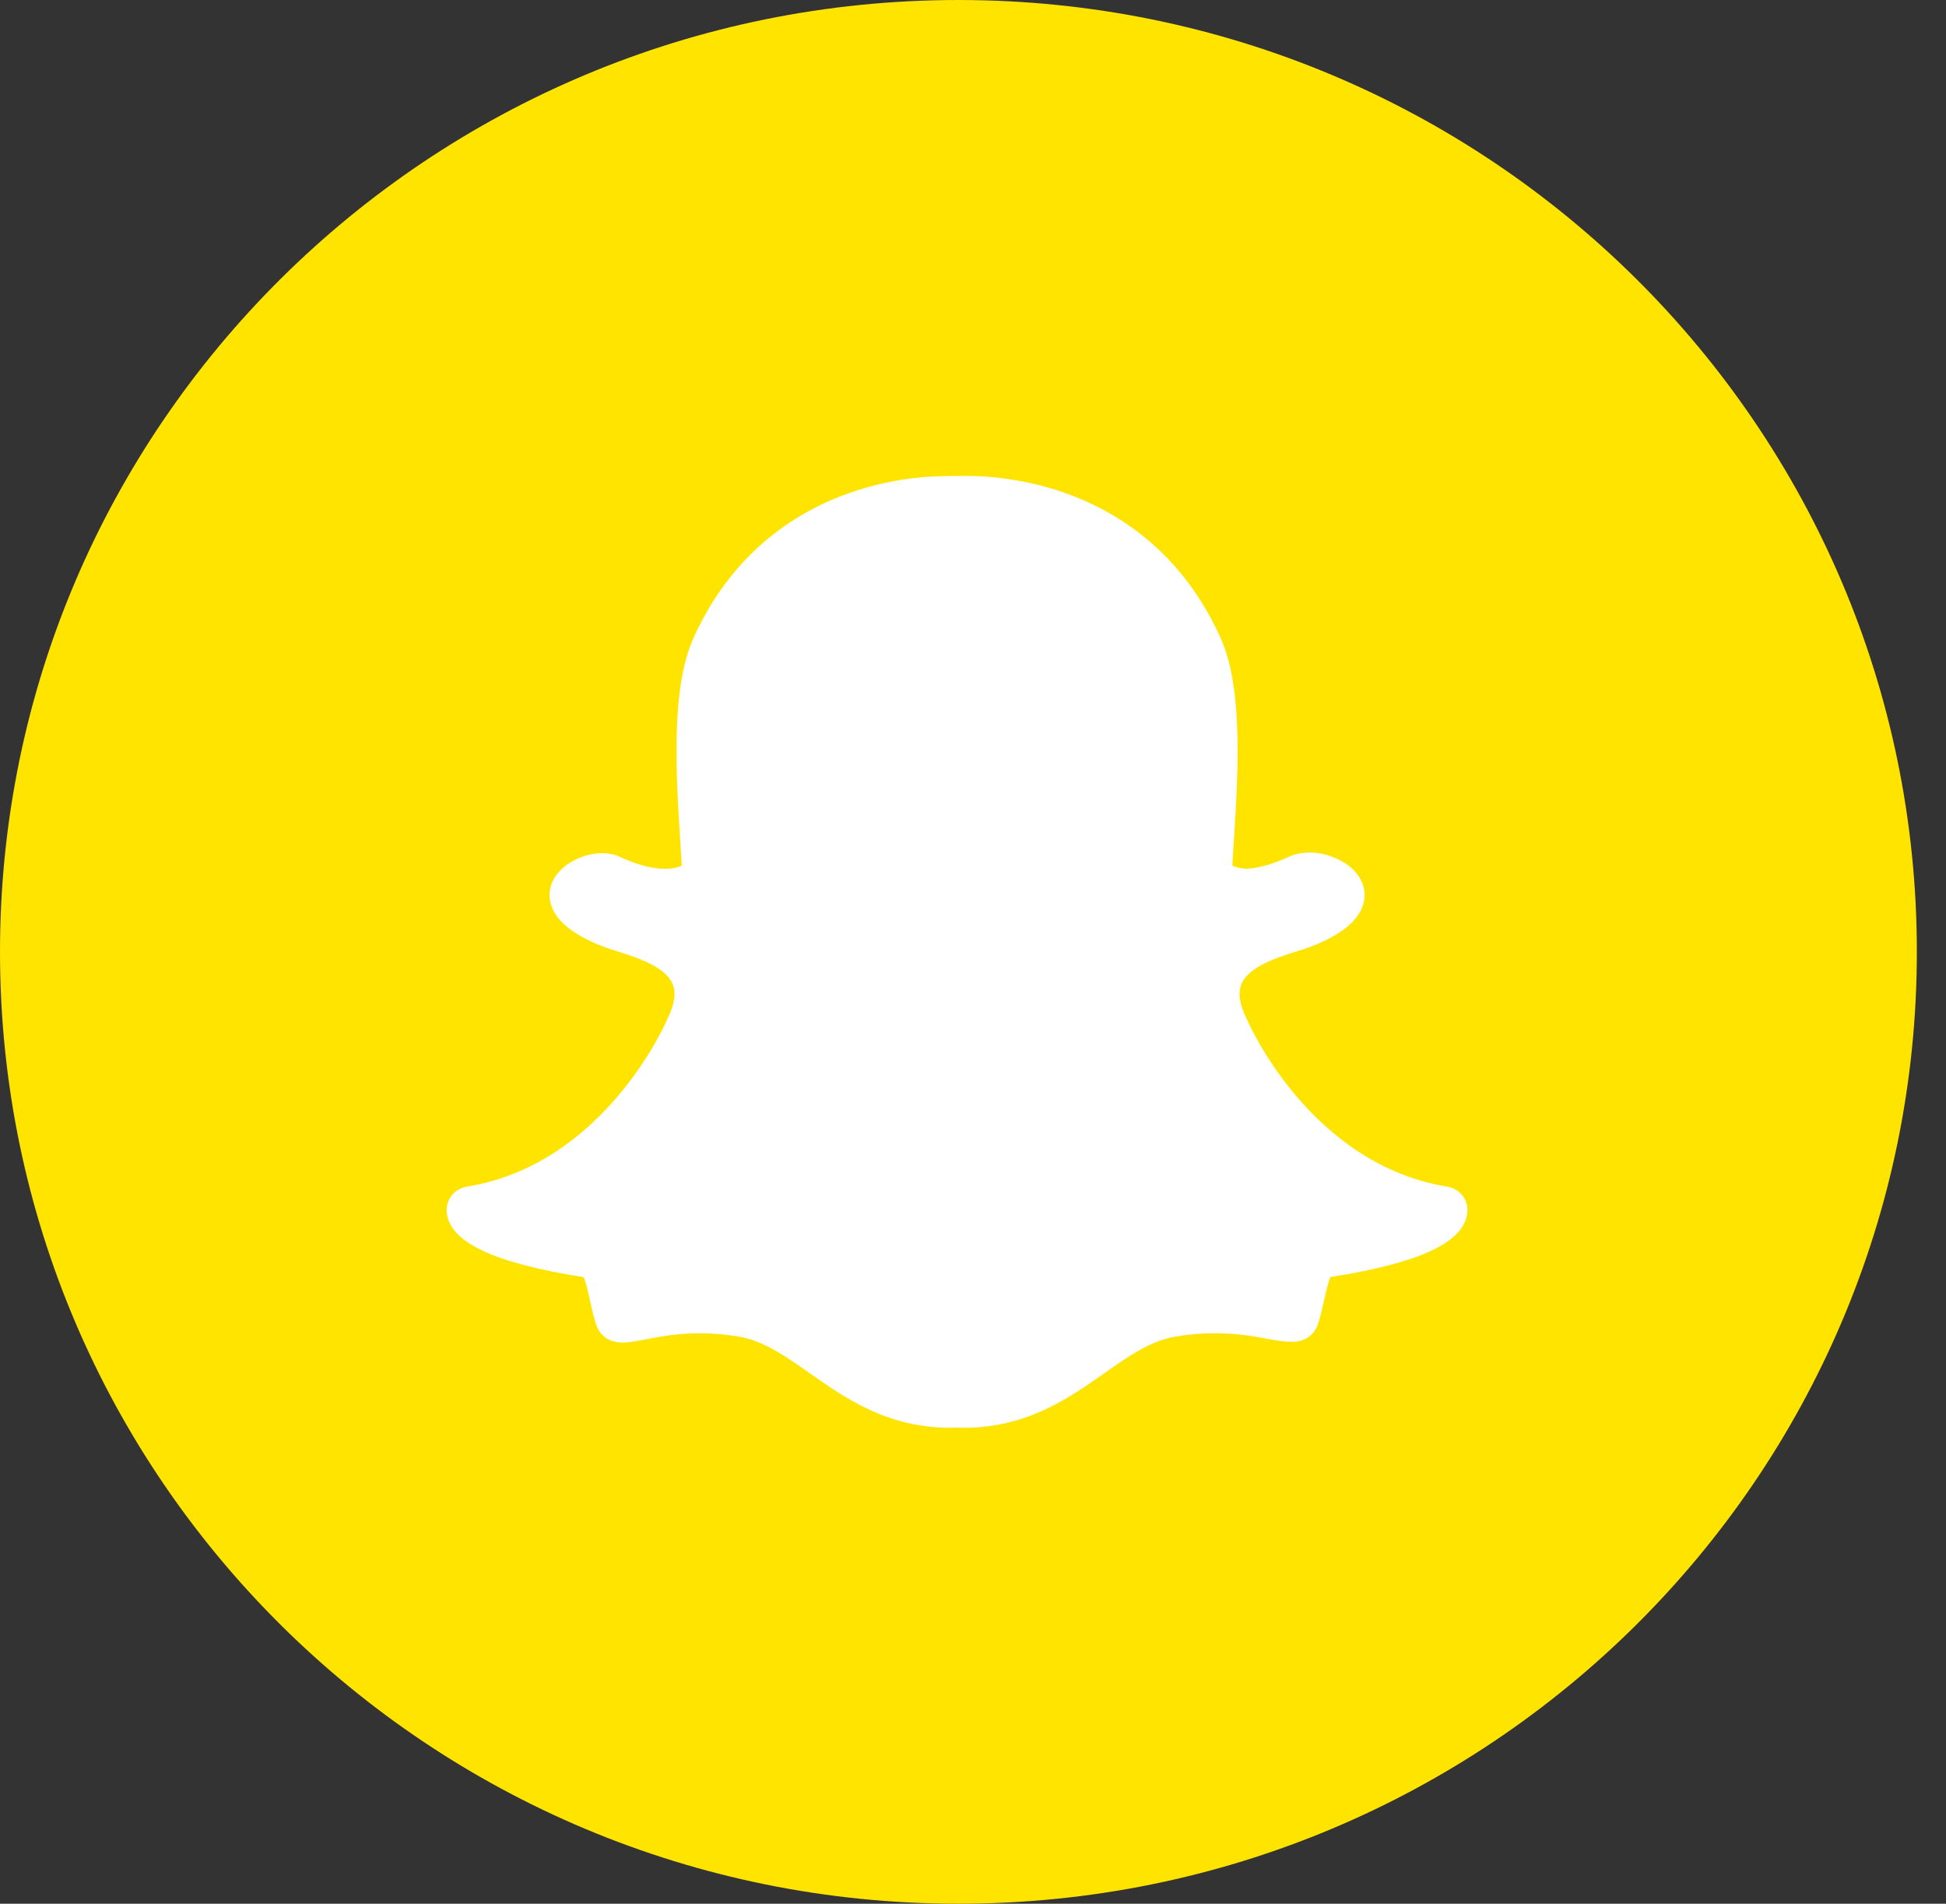 <svg xmlns="http://www.w3.org/2000/svg" width="46" height="45" viewBox="0 0 46 45">
  <rect x="0" y="0" width="46" height="45" fill="#333333" stroke="none"/>
  <g fill="none" fill-rule="evenodd">
    <path fill="#FFE400" d="M0,22.5 C0,10.074 10.143,0 22.656,0 C35.168,0 45.311,10.074 45.311,22.5 C45.311,34.926 35.168,45 22.656,45 C10.143,45 0,34.926 0,22.5 Z"/>
    <path fill="#FFFFFF" d="M22.855,11.25 L22.854,11.25 C22.833,11.25 22.814,11.25 22.795,11.25 C22.646,11.252 22.402,11.254 22.38,11.254 C21.844,11.254 20.773,11.329 19.621,11.833 C18.963,12.121 18.371,12.511 17.861,12.991 C17.254,13.562 16.759,14.267 16.391,15.086 C15.852,16.286 15.98,18.305 16.083,19.929 L16.083,19.931 C16.094,20.105 16.106,20.286 16.116,20.463 C16.037,20.499 15.909,20.537 15.72,20.537 C15.416,20.537 15.054,20.441 14.645,20.251 C14.525,20.195 14.387,20.167 14.236,20.167 C13.992,20.167 13.736,20.238 13.513,20.368 C13.233,20.531 13.052,20.762 13.003,21.017 C12.97,21.186 12.972,21.521 13.346,21.859 C13.552,22.046 13.855,22.218 14.245,22.371 C14.347,22.411 14.469,22.449 14.598,22.49 C15.044,22.631 15.721,22.843 15.897,23.255 C15.986,23.464 15.948,23.738 15.783,24.07 C15.779,24.079 15.774,24.088 15.771,24.097 C15.729,24.193 15.345,25.056 14.556,25.967 C14.108,26.485 13.614,26.918 13.09,27.254 C12.45,27.665 11.757,27.933 11.031,28.051 C10.746,28.098 10.542,28.35 10.558,28.636 C10.563,28.718 10.583,28.801 10.616,28.88 C10.617,28.881 10.617,28.881 10.617,28.882 C10.733,29.149 11,29.376 11.434,29.576 C11.965,29.821 12.759,30.027 13.794,30.188 C13.846,30.286 13.9,30.534 13.938,30.704 C13.977,30.884 14.018,31.069 14.077,31.266 C14.14,31.48 14.304,31.735 14.724,31.735 C14.883,31.735 15.067,31.699 15.279,31.658 C15.59,31.598 16.014,31.515 16.545,31.515 C16.839,31.515 17.144,31.541 17.45,31.592 C18.042,31.689 18.551,32.046 19.141,32.46 C20.004,33.065 20.982,33.75 22.475,33.75 C22.515,33.75 22.556,33.749 22.596,33.746 C22.646,33.748 22.707,33.75 22.771,33.75 C24.265,33.75 25.242,33.065 26.104,32.46 L26.105,32.459 C26.695,32.046 27.205,31.689 27.796,31.592 C28.102,31.541 28.407,31.515 28.701,31.515 C29.208,31.515 29.609,31.579 29.967,31.649 C30.201,31.694 30.383,31.716 30.522,31.716 L30.536,31.717 L30.55,31.717 C30.857,31.717 31.083,31.549 31.169,31.256 C31.227,31.064 31.268,30.882 31.308,30.699 C31.343,30.54 31.399,30.285 31.452,30.185 C32.487,30.024 33.281,29.819 33.812,29.574 C34.245,29.375 34.512,29.148 34.628,28.882 C34.663,28.802 34.683,28.719 34.688,28.635 C34.704,28.35 34.5,28.097 34.215,28.051 C30.989,27.524 29.536,24.236 29.475,24.097 C29.472,24.088 29.467,24.078 29.463,24.07 C29.298,23.738 29.26,23.463 29.349,23.254 C29.525,22.843 30.201,22.63 30.648,22.489 C30.777,22.449 30.899,22.411 31.001,22.371 C31.441,22.198 31.756,22.011 31.963,21.799 C32.211,21.546 32.26,21.303 32.257,21.144 C32.249,20.76 31.953,20.419 31.482,20.252 C31.323,20.186 31.141,20.152 30.957,20.152 C30.831,20.152 30.645,20.169 30.468,20.251 C30.091,20.426 29.753,20.522 29.463,20.535 C29.308,20.528 29.2,20.494 29.13,20.463 C29.139,20.313 29.149,20.159 29.159,19.998 L29.163,19.93 C29.266,18.305 29.395,16.284 28.855,15.084 C28.485,14.262 27.989,13.555 27.379,12.982 C26.868,12.502 26.273,12.113 25.613,11.825 C24.463,11.325 23.391,11.25 22.855,11.25"/>
  </g>
</svg>
